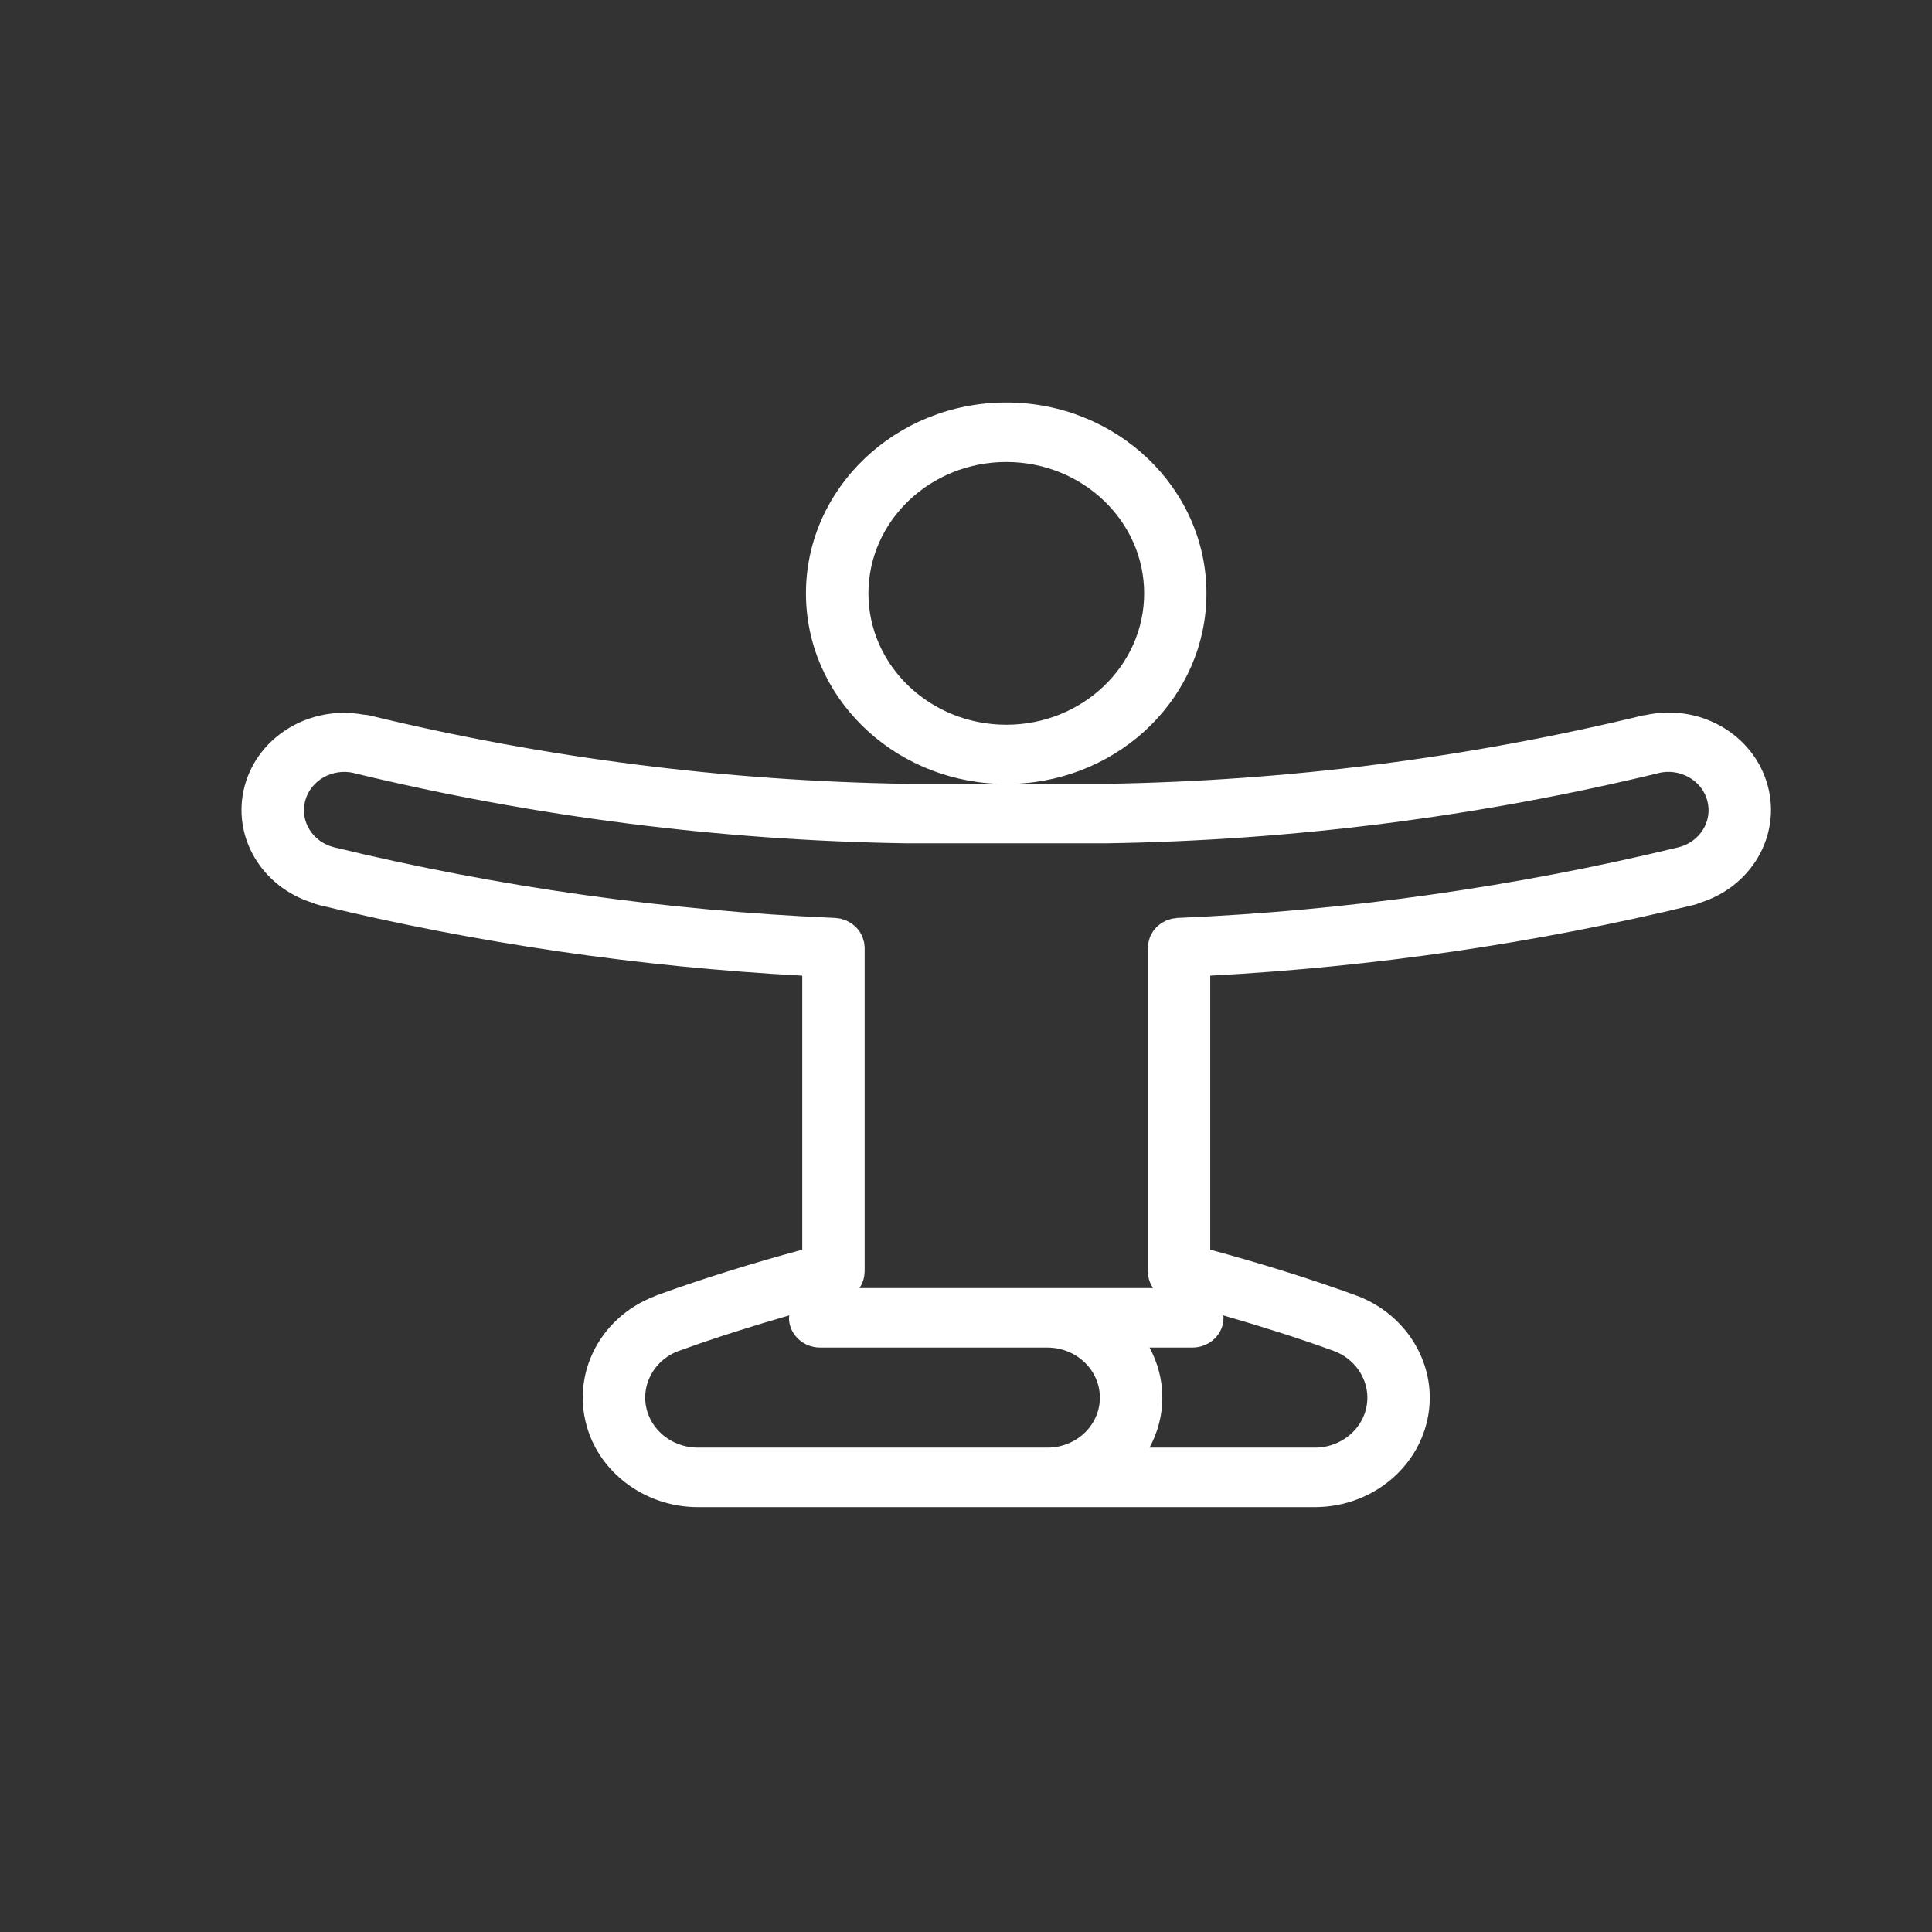 <svg width="24" height="24" viewBox="0 0 24 24" fill="none" xmlns="http://www.w3.org/2000/svg">
<rect x="0" y="0" width="24" height="24" fill="#333333" stroke="none"/>
<path d="M21.961 9.765C21.877 9.451 21.67 9.186 21.377 9.02C21.093 8.86 20.762 8.813 20.442 8.883C20.432 8.885 20.422 8.885 20.411 8.887C18.231 9.416 15.986 9.702 13.737 9.737H12.605C13.928 9.685 14.987 8.645 14.987 7.371C14.987 6.064 13.872 5 12.5 5C11.128 5 10.012 6.064 10.012 7.371C10.012 8.645 11.072 9.685 12.396 9.737H11.264C9.015 9.702 6.769 9.416 4.589 8.887C4.563 8.881 4.537 8.878 4.512 8.877C3.857 8.757 3.206 9.141 3.039 9.765C2.873 10.39 3.251 11.021 3.886 11.216C3.909 11.227 3.934 11.236 3.96 11.242C5.924 11.718 7.943 12.011 9.966 12.12V15.524C9.354 15.69 8.747 15.877 8.158 16.091C8.15 16.094 8.143 16.099 8.134 16.102C7.79 16.234 7.517 16.482 7.364 16.806C7.209 17.137 7.198 17.507 7.333 17.847C7.543 18.37 8.079 18.722 8.667 18.722H11.989H16.333C17.12 18.722 17.761 18.112 17.761 17.362C17.761 16.802 17.392 16.291 16.842 16.091C16.253 15.877 15.646 15.69 15.034 15.524V12.12C17.058 12.012 19.076 11.718 21.039 11.242C21.066 11.236 21.09 11.227 21.113 11.216C21.748 11.022 22.127 10.39 21.961 9.765ZM10.788 7.371C10.788 6.471 11.556 5.739 12.501 5.739C13.445 5.739 14.213 6.471 14.213 7.371C14.213 8.271 13.445 9.003 12.501 9.003C11.556 9.003 10.788 8.271 10.788 7.371ZM3.791 9.948C3.859 9.693 4.131 9.54 4.398 9.603C4.398 9.603 4.398 9.604 4.398 9.604C6.636 10.146 8.942 10.44 11.251 10.476C11.253 10.476 11.255 10.476 11.258 10.476H11.258H13.743C13.746 10.476 13.747 10.476 13.749 10.476C16.059 10.44 18.364 10.146 20.603 9.604L20.603 9.603C20.733 9.572 20.866 9.591 20.981 9.656C21.095 9.721 21.177 9.824 21.209 9.947C21.277 10.202 21.115 10.461 20.849 10.526C18.816 11.018 16.724 11.314 14.63 11.403C14.619 11.403 14.61 11.406 14.6 11.407C14.586 11.408 14.573 11.41 14.56 11.412C14.547 11.415 14.536 11.419 14.524 11.423C14.512 11.427 14.5 11.43 14.488 11.435C14.477 11.44 14.466 11.447 14.456 11.452C14.445 11.458 14.433 11.464 14.423 11.471C14.413 11.477 14.404 11.485 14.395 11.493C14.385 11.501 14.376 11.508 14.367 11.517C14.359 11.525 14.352 11.534 14.344 11.543C14.336 11.553 14.328 11.562 14.321 11.573C14.315 11.582 14.31 11.592 14.305 11.602C14.298 11.614 14.292 11.624 14.287 11.636C14.283 11.647 14.28 11.658 14.277 11.669C14.273 11.681 14.269 11.693 14.267 11.706C14.264 11.717 14.264 11.729 14.263 11.741C14.261 11.752 14.259 11.761 14.259 11.772V15.8C14.259 15.807 14.261 15.815 14.262 15.822C14.263 15.836 14.264 15.849 14.266 15.863C14.268 15.874 14.271 15.885 14.274 15.896C14.278 15.908 14.281 15.919 14.286 15.931C14.29 15.942 14.296 15.953 14.301 15.963C14.307 15.974 14.312 15.984 14.319 15.995C14.32 15.997 14.321 15.999 14.323 16.001H11.989H10.677C10.679 15.999 10.68 15.997 10.681 15.994C10.688 15.984 10.693 15.974 10.699 15.963C10.704 15.953 10.71 15.942 10.714 15.931C10.719 15.919 10.722 15.908 10.726 15.896C10.729 15.885 10.732 15.874 10.734 15.862C10.737 15.849 10.738 15.836 10.738 15.822C10.739 15.815 10.741 15.807 10.741 15.8V11.772C10.741 11.761 10.739 11.751 10.738 11.741C10.737 11.729 10.736 11.717 10.734 11.706C10.731 11.693 10.727 11.681 10.723 11.669C10.72 11.658 10.717 11.647 10.713 11.636C10.708 11.624 10.702 11.614 10.696 11.603C10.69 11.593 10.685 11.582 10.679 11.573C10.672 11.562 10.664 11.553 10.656 11.543C10.649 11.534 10.641 11.525 10.633 11.517C10.624 11.508 10.615 11.501 10.605 11.493C10.596 11.486 10.587 11.478 10.577 11.471C10.567 11.464 10.556 11.458 10.545 11.453C10.534 11.447 10.523 11.44 10.512 11.435C10.5 11.431 10.489 11.427 10.476 11.423C10.464 11.419 10.453 11.415 10.44 11.412C10.427 11.409 10.414 11.408 10.401 11.407C10.391 11.406 10.381 11.403 10.371 11.403C8.277 11.313 6.184 11.018 4.152 10.526C3.885 10.461 3.723 10.202 3.791 9.948ZM8.058 17.583C7.996 17.428 8.001 17.259 8.072 17.108C8.143 16.956 8.272 16.84 8.434 16.781C8.435 16.781 8.435 16.781 8.435 16.781C8.882 16.618 9.342 16.474 9.805 16.34C9.804 16.351 9.801 16.36 9.801 16.371C9.801 16.575 9.975 16.74 10.189 16.74H11.989H13.011C13.371 16.74 13.663 17.019 13.663 17.362C13.663 17.705 13.371 17.983 13.011 17.983H11.989H8.667C8.399 17.983 8.154 17.823 8.058 17.583ZM16.333 17.983H14.28C14.381 17.797 14.439 17.586 14.439 17.362C14.439 17.138 14.381 16.927 14.28 16.74H14.811C15.025 16.74 15.199 16.575 15.199 16.371C15.199 16.36 15.197 16.35 15.195 16.34C15.658 16.474 16.118 16.618 16.566 16.781C16.817 16.872 16.986 17.106 16.986 17.362C16.986 17.705 16.693 17.983 16.333 17.983Z" fill="white"/>
</svg>

